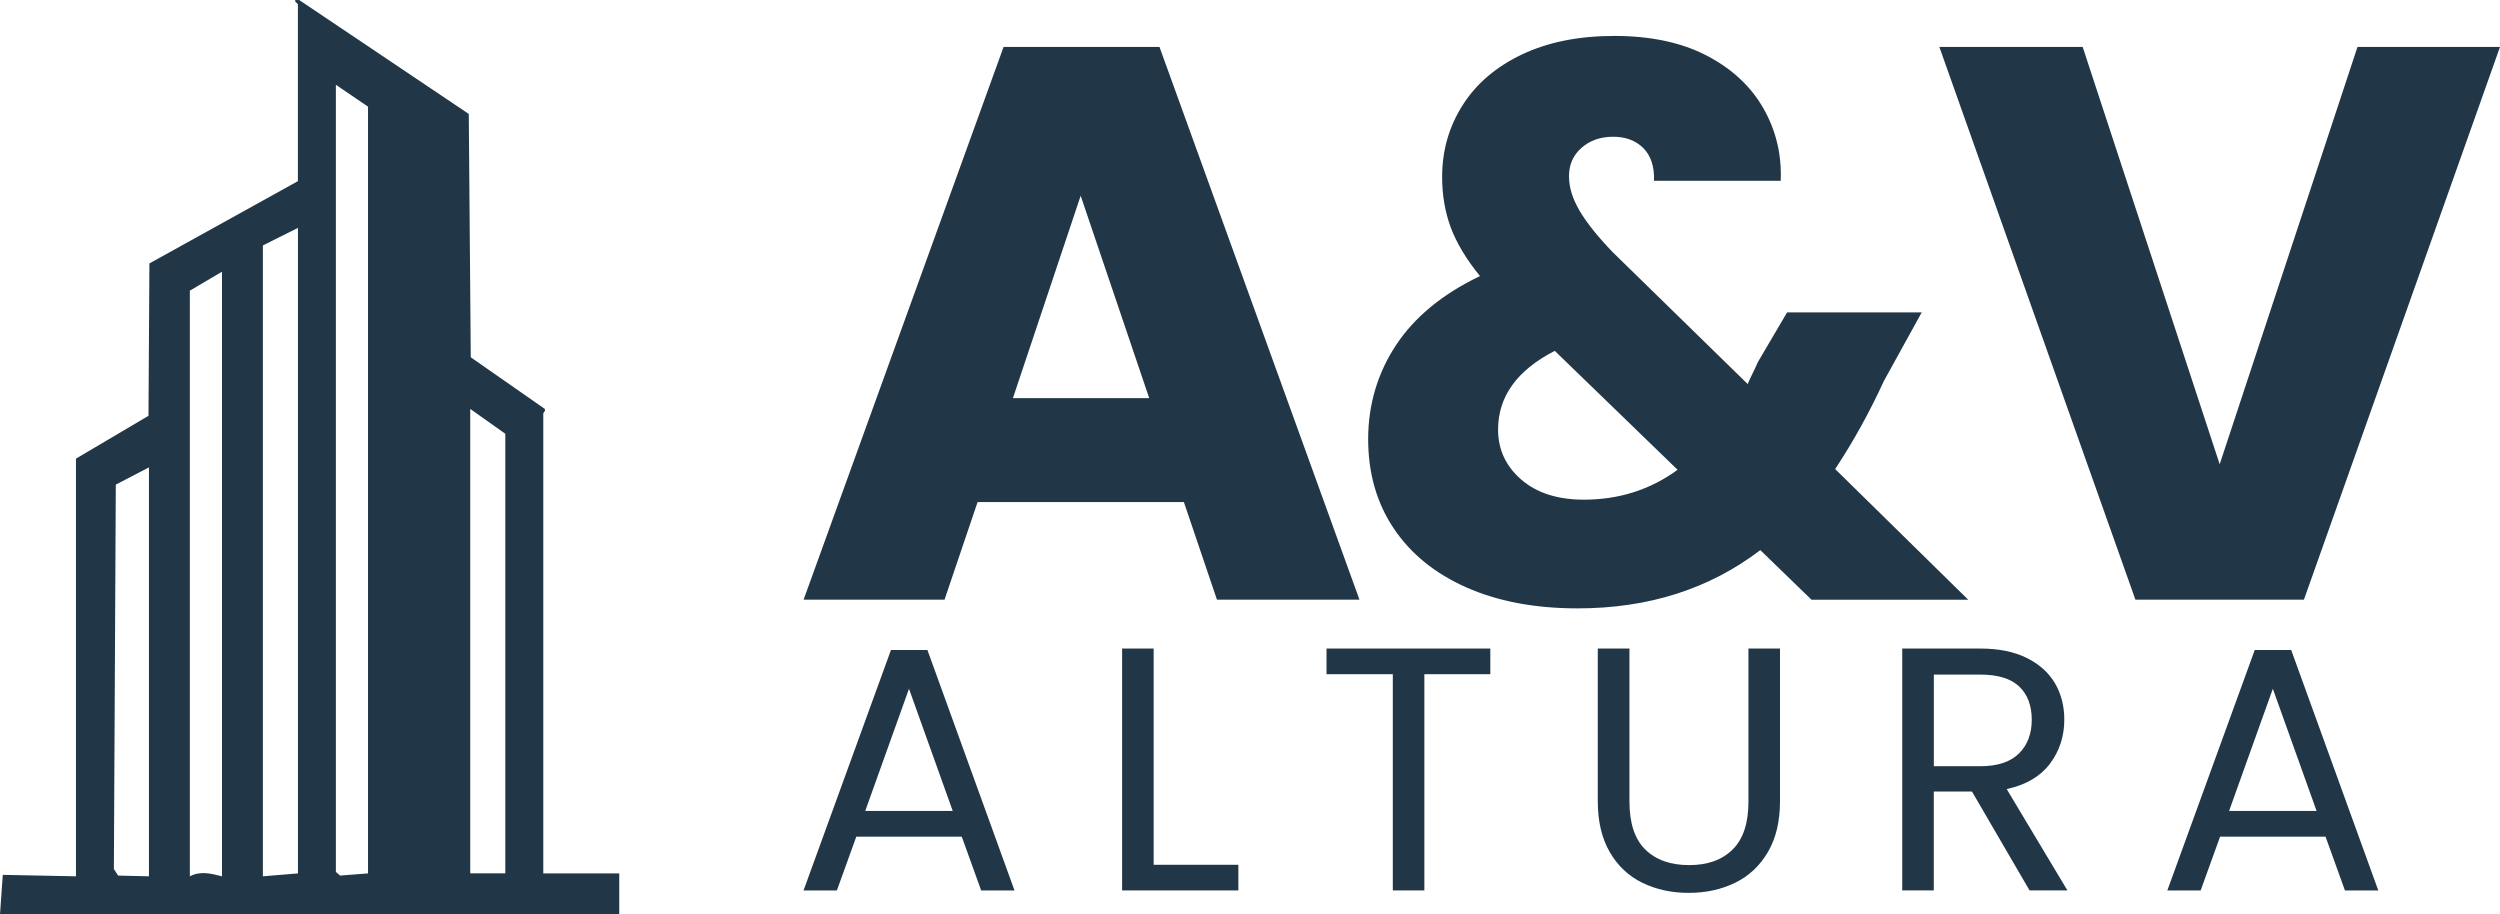 <?xml version="1.0" encoding="UTF-8"?>
<svg id="Capa_1" data-name="Capa 1" xmlns="http://www.w3.org/2000/svg" viewBox="0 0 377.15 137.93">
  <defs>
    <style>
      .cls-1 {
        fill: #213747;
      }
    </style>
  </defs>
  <path class="cls-1" d="M81.96,131.76h11.46v6.17H0l.42-5.95,11.04.22v-63.01l10.94-6.46.14-22.99,22.4-12.41V.67c0-.18-1.13-.77.21-.66l25.57,17.18.3,36.71,11.17,7.79c.14.35-.23.58-.23.67v69.4ZM55.52,131.76V16.09l-4.85-3.3v118.75l.64.55,4.21-.33ZM44.95,34.38l-5.29,2.64v95.18l5.29-.44V34.38ZM33.49,132.2V40.99l-4.85,2.86v88.35c1.6-.84,3.2-.42,4.85,0ZM76.23,131.76v-66.32l-5.29-3.75v70.06h5.29ZM22.47,70.51l-5,2.6-.29,57.99.64.99,4.65.11v-61.69Z"/>
  <g>
    <path class="cls-1" d="M178.6,75.74h-31.12l-4.99,14.73h-21.26L151.4,7.08h23.52l30.17,83.39h-21.5l-4.99-14.73ZM173.37,60.06l-10.34-30.53-10.22,30.53h20.55Z"/>
    <path class="cls-1" d="M273.28,90.47l-7.72-7.48c-7.68,5.86-16.87,8.79-27.56,8.79-6.42,0-12-1.05-16.75-3.15-4.75-2.1-8.42-5.07-10.99-8.91-2.57-3.84-3.86-8.33-3.86-13.48s1.41-9.96,4.22-14.2c2.81-4.24,7.03-7.7,12.65-10.39-2.06-2.53-3.52-4.97-4.4-7.31-.87-2.34-1.31-4.89-1.31-7.66,0-3.96,1.03-7.56,3.09-10.81,2.06-3.25,5.05-5.8,8.97-7.66,3.92-1.86,8.57-2.79,13.96-2.79s10.1.99,13.9,2.97c3.8,1.98,6.65,4.63,8.55,7.96,1.9,3.33,2.77,6.97,2.61,10.93h-19.12c.08-2.14-.46-3.78-1.6-4.93-1.15-1.15-2.67-1.72-4.57-1.72s-3.49.56-4.75,1.66c-1.27,1.11-1.9,2.54-1.9,4.28s.54,3.41,1.6,5.23c1.07,1.82,2.75,3.92,5.05,6.3l20.31,19.84c.16-.4.37-.87.65-1.43.28-.55.57-1.19.89-1.9l4.4-7.48h20.31l-5.7,10.33c-2.14,4.67-4.59,9.11-7.36,13.3l20.08,19.72h-23.64ZM253.08,70.87l-18.53-17.94c-5.7,2.93-8.55,6.89-8.55,11.88,0,3.01,1.17,5.52,3.5,7.54,2.34,2.02,5.48,3.03,9.44,3.03,5.3,0,10.02-1.5,14.14-4.51Z"/>
    <path class="cls-1" d="M377.15,7.08l-29.58,83.39h-25.42l-29.58-83.39h21.62l20.67,62.96,20.79-62.96h21.5Z"/>
  </g>
  <g>
    <path class="cls-1" d="M145.1,126.22h-15.92l-2.93,8.12h-5.03l13.19-36.28h5.5l13.14,36.28h-5.03l-2.93-8.12ZM143.73,122.34l-6.6-18.43-6.6,18.43h13.19Z"/>
    <path class="cls-1" d="M174.05,130.46h12.77v3.87h-17.54v-36.49h4.76v32.62Z"/>
    <path class="cls-1" d="M224.83,97.84v3.87h-9.95v32.62h-4.76v-32.62h-10v-3.87h24.71Z"/>
    <path class="cls-1" d="M245.82,97.84v23.09c0,3.25.79,5.65,2.38,7.22,1.59,1.57,3.8,2.36,6.62,2.36s4.98-.79,6.57-2.36c1.59-1.57,2.38-3.98,2.38-7.22v-23.09h4.76v23.04c0,3.04-.61,5.59-1.83,7.67-1.22,2.08-2.87,3.62-4.95,4.63-2.08,1.01-4.41,1.52-6.99,1.52s-4.91-.51-6.99-1.52c-2.08-1.01-3.72-2.56-4.92-4.63-1.2-2.08-1.81-4.63-1.81-7.67v-23.04h4.76Z"/>
    <path class="cls-1" d="M306.18,134.33l-8.69-14.92h-5.76v14.92h-4.76v-36.49h11.78c2.76,0,5.09.47,6.99,1.41,1.9.94,3.32,2.22,4.27,3.82.94,1.61,1.41,3.44,1.41,5.5,0,2.51-.73,4.73-2.17,6.65-1.45,1.92-3.62,3.19-6.52,3.82l9.16,15.29h-5.71ZM291.74,115.59h7.02c2.58,0,4.52-.64,5.81-1.91,1.29-1.27,1.94-2.98,1.94-5.1s-.64-3.84-1.91-5.03c-1.27-1.19-3.22-1.78-5.84-1.78h-7.02v13.82Z"/>
    <path class="cls-1" d="M350.84,126.22h-15.92l-2.93,8.12h-5.03l13.19-36.28h5.5l13.14,36.28h-5.03l-2.93-8.12ZM349.48,122.34l-6.6-18.43-6.6,18.43h13.19Z"/>
  </g>
</svg>